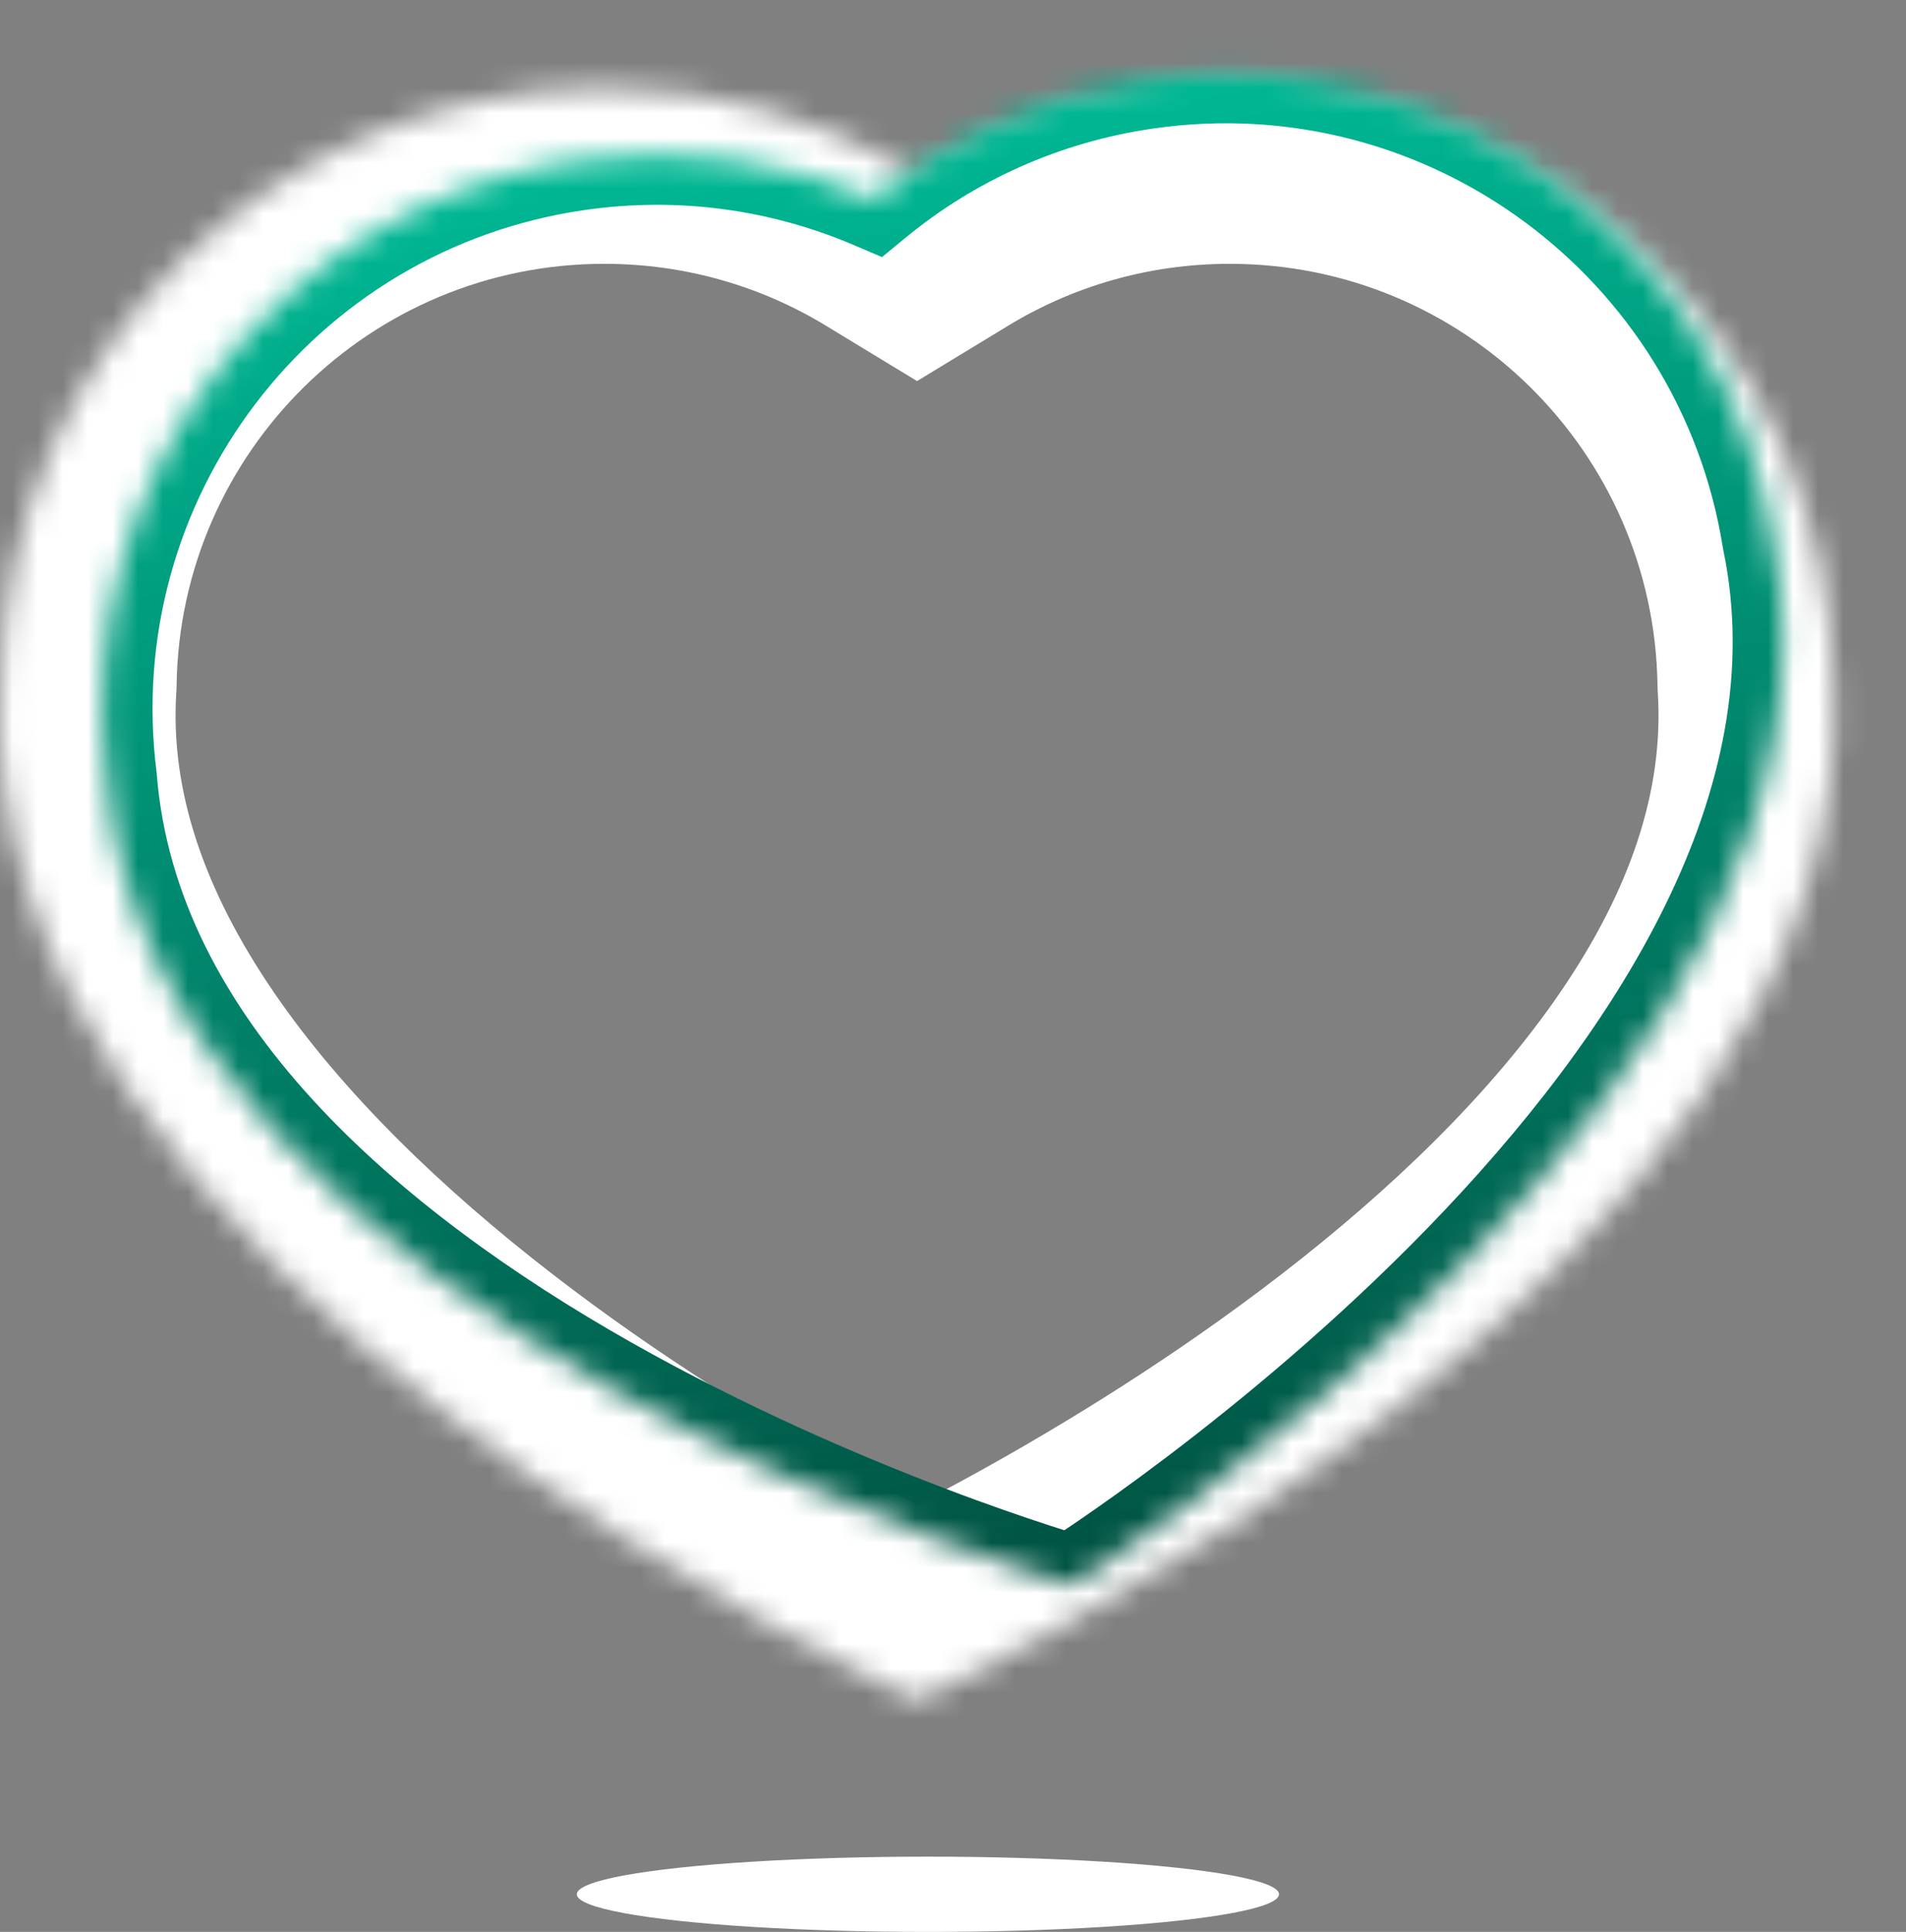 <svg width="76" height="77" viewBox="0 0 76 77" fill="none" xmlns="http://www.w3.org/2000/svg">
<rect x="0" y="0" width="76" height="77" fill="#808080" stroke="none"/>
<ellipse cx="37" cy="75.5" rx="14" ry="1.5" fill="white"/>
<mask id="path-2-inside-1_1476_24" fill="white">
<path fill-rule="evenodd" clip-rule="evenodd" d="M36.567 6.997C40.204 4.788 44.473 3.515 49.039 3.515C62.192 3.515 72.879 14.072 73.091 27.174C74.574 50.782 36.566 67.763 36.566 67.763C36.566 67.763 -1.454 50.776 0.043 27.161C0.261 14.065 10.946 3.515 24.094 3.515C28.661 3.515 32.93 4.788 36.567 6.997Z"/>
</mask>
<path d="M36.567 6.997L32.932 12.98L36.567 15.188L40.202 12.98L36.567 6.997ZM73.091 27.174L66.091 27.287L66.094 27.45L66.104 27.613L73.091 27.174ZM36.566 67.763L33.711 74.154L36.566 75.429L39.422 74.154L36.566 67.763ZM0.043 27.161L7.029 27.604L7.039 27.441L7.042 27.278L0.043 27.161ZM40.202 12.98C42.774 11.417 45.791 10.515 49.039 10.515V-3.485C43.155 -3.485 37.633 -1.842 32.932 1.015L40.202 12.98ZM49.039 10.515C58.364 10.515 65.942 18 66.091 27.287L80.09 27.061C79.817 10.143 66.02 -3.485 49.039 -3.485V10.515ZM66.104 27.613C66.349 31.503 65.003 35.466 62.229 39.528C59.437 43.616 55.436 47.437 51.106 50.782C46.81 54.1 42.426 56.769 39.09 58.617C37.431 59.536 36.053 60.239 35.104 60.707C34.63 60.941 34.264 61.114 34.025 61.226C33.906 61.282 33.819 61.322 33.766 61.346C33.739 61.359 33.721 61.367 33.712 61.371C33.707 61.373 33.705 61.374 33.705 61.374C33.705 61.374 33.705 61.374 33.706 61.373C33.707 61.373 33.708 61.373 33.708 61.373C33.71 61.372 33.711 61.371 36.566 67.763C39.422 74.154 39.424 74.153 39.425 74.152C39.426 74.152 39.428 74.151 39.43 74.15C39.434 74.148 39.438 74.147 39.442 74.145C39.451 74.141 39.463 74.135 39.476 74.129C39.504 74.117 39.54 74.1 39.585 74.08C39.676 74.038 39.802 73.98 39.961 73.906C40.278 73.757 40.727 73.543 41.289 73.266C42.413 72.713 43.993 71.906 45.874 70.864C49.618 68.79 54.643 65.739 59.664 61.861C64.65 58.01 69.873 53.159 73.79 47.424C77.725 41.662 80.574 34.65 80.077 26.735L66.104 27.613ZM36.566 67.763C39.422 61.371 39.423 61.372 39.425 61.373C39.425 61.373 39.426 61.373 39.427 61.373C39.428 61.374 39.428 61.374 39.428 61.374C39.428 61.374 39.426 61.373 39.421 61.371C39.412 61.367 39.394 61.359 39.367 61.346C39.314 61.322 39.227 61.282 39.107 61.226C38.869 61.114 38.503 60.94 38.029 60.707C37.079 60.239 35.7 59.535 34.041 58.616C30.704 56.768 26.319 54.097 22.023 50.778C17.692 47.432 13.691 43.611 10.9 39.521C8.127 35.459 6.782 31.495 7.029 27.604L-6.943 26.718C-7.445 34.635 -4.598 41.65 -0.663 47.414C3.253 53.151 8.477 58.005 13.464 61.857C18.485 65.736 23.512 68.788 27.257 70.863C29.139 71.905 30.719 72.713 31.843 73.266C32.405 73.543 32.855 73.757 33.172 73.906C33.331 73.98 33.457 74.038 33.547 74.079C33.593 74.1 33.629 74.117 33.657 74.129C33.67 74.135 33.682 74.141 33.691 74.145C33.695 74.147 33.699 74.148 33.703 74.15C33.704 74.151 33.706 74.152 33.707 74.152C33.709 74.153 33.711 74.154 36.566 67.763ZM7.042 27.278C7.197 17.995 14.773 10.515 24.094 10.515V-3.485C7.119 -3.485 -6.674 10.134 -6.956 27.045L7.042 27.278ZM24.094 10.515C27.343 10.515 30.36 11.417 32.932 12.98L40.202 1.015C35.5 -1.842 29.978 -3.485 24.094 -3.485V10.515Z" fill="white" mask="url(#path-2-inside-1_1476_24)"/>
<mask id="path-4-inside-2_1476_24" fill="white">
<path fill-rule="evenodd" clip-rule="evenodd" d="M34.837 7.93C37.856 5.447 41.572 3.734 45.724 3.139C57.683 1.425 68.776 9.632 70.674 21.518C75.094 42.789 42.755 63.177 42.755 63.177C42.755 63.177 5.978 52.689 4.258 31.026C2.748 19.089 11.088 8.103 23.044 6.389C27.195 5.794 31.243 6.395 34.837 7.93Z"/>
</mask>
<path d="M34.837 7.93L34.052 9.77L35.169 10.247L36.108 9.475L34.837 7.93ZM70.674 21.518L68.699 21.834L68.706 21.88L68.716 21.925L70.674 21.518ZM42.755 63.177L42.206 65.1L43.065 65.345L43.821 64.869L42.755 63.177ZM4.258 31.026L6.252 30.868L6.248 30.821L6.243 30.775L4.258 31.026ZM36.108 9.475C38.852 7.218 42.228 5.661 46.007 5.119L45.44 1.159C40.915 1.808 36.86 3.677 33.567 6.386L36.108 9.475ZM46.007 5.119C56.884 3.56 66.973 11.024 68.699 21.834L72.649 21.203C70.579 8.24 58.482 -0.71 45.44 1.159L46.007 5.119ZM68.716 21.925C69.704 26.679 68.662 31.48 66.382 36.118C64.097 40.765 60.621 45.138 56.937 48.931C53.262 52.715 49.441 55.861 46.531 58.064C45.079 59.164 43.859 60.025 43.006 60.608C42.58 60.9 42.246 61.122 42.02 61.27C41.908 61.344 41.822 61.399 41.766 61.435C41.738 61.453 41.717 61.466 41.704 61.475C41.698 61.479 41.693 61.482 41.69 61.483C41.689 61.484 41.688 61.485 41.688 61.485C41.687 61.485 41.688 61.485 41.687 61.485C41.688 61.485 41.688 61.485 42.755 63.177C43.821 64.869 43.822 64.868 43.822 64.868C43.823 64.868 43.824 64.867 43.824 64.867C43.826 64.866 43.828 64.864 43.831 64.863C43.836 64.859 43.843 64.855 43.852 64.849C43.87 64.838 43.895 64.822 43.928 64.8C43.994 64.758 44.09 64.696 44.213 64.615C44.459 64.454 44.815 64.217 45.265 63.91C46.163 63.295 47.436 62.397 48.946 61.253C51.962 58.969 55.949 55.689 59.807 51.717C63.655 47.755 67.435 43.041 69.971 37.883C72.511 32.717 73.854 26.993 72.632 21.111L68.716 21.925ZM42.755 63.177C43.303 61.254 43.303 61.254 43.304 61.254C43.303 61.254 43.304 61.254 43.303 61.254C43.303 61.253 43.302 61.253 43.3 61.253C43.297 61.252 43.292 61.25 43.285 61.248C43.27 61.244 43.246 61.237 43.214 61.227C43.15 61.209 43.052 61.18 42.923 61.14C42.666 61.062 42.282 60.943 41.791 60.782C40.809 60.462 39.396 59.978 37.692 59.33C34.28 58.032 29.728 56.085 25.137 53.485C20.536 50.878 15.971 47.657 12.474 43.838C8.983 40.025 6.637 35.709 6.252 30.868L2.265 31.184C2.74 37.174 5.636 42.292 9.524 46.539C13.406 50.779 18.358 54.242 23.166 56.965C27.984 59.695 32.733 61.723 36.27 63.069C38.041 63.743 39.515 64.248 40.551 64.585C41.069 64.754 41.477 64.881 41.759 64.967C41.9 65.01 42.009 65.042 42.084 65.065C42.122 65.076 42.151 65.084 42.171 65.09C42.181 65.093 42.19 65.095 42.195 65.097C42.198 65.098 42.2 65.099 42.202 65.099C42.203 65.099 42.204 65.1 42.205 65.1C42.205 65.1 42.206 65.1 42.755 63.177ZM6.243 30.775C4.869 19.919 12.454 9.928 23.327 8.369L22.76 4.41C9.722 6.278 0.627 18.259 2.274 31.277L6.243 30.775ZM23.327 8.369C27.106 7.828 30.785 8.374 34.052 9.77L35.623 6.091C31.701 4.416 27.284 3.761 22.76 4.41L23.327 8.369Z" fill="url(#paint0_linear_1476_24)" mask="url(#path-4-inside-2_1476_24)"/>
<defs>
<linearGradient id="paint0_linear_1476_24" x1="34.383" y1="4.764" x2="42.755" y2="63.177" gradientUnits="userSpaceOnUse">
<stop stop-color="#00B894"/>
<stop offset="1" stop-color="#005242"/>
</linearGradient>
</defs>
</svg>
